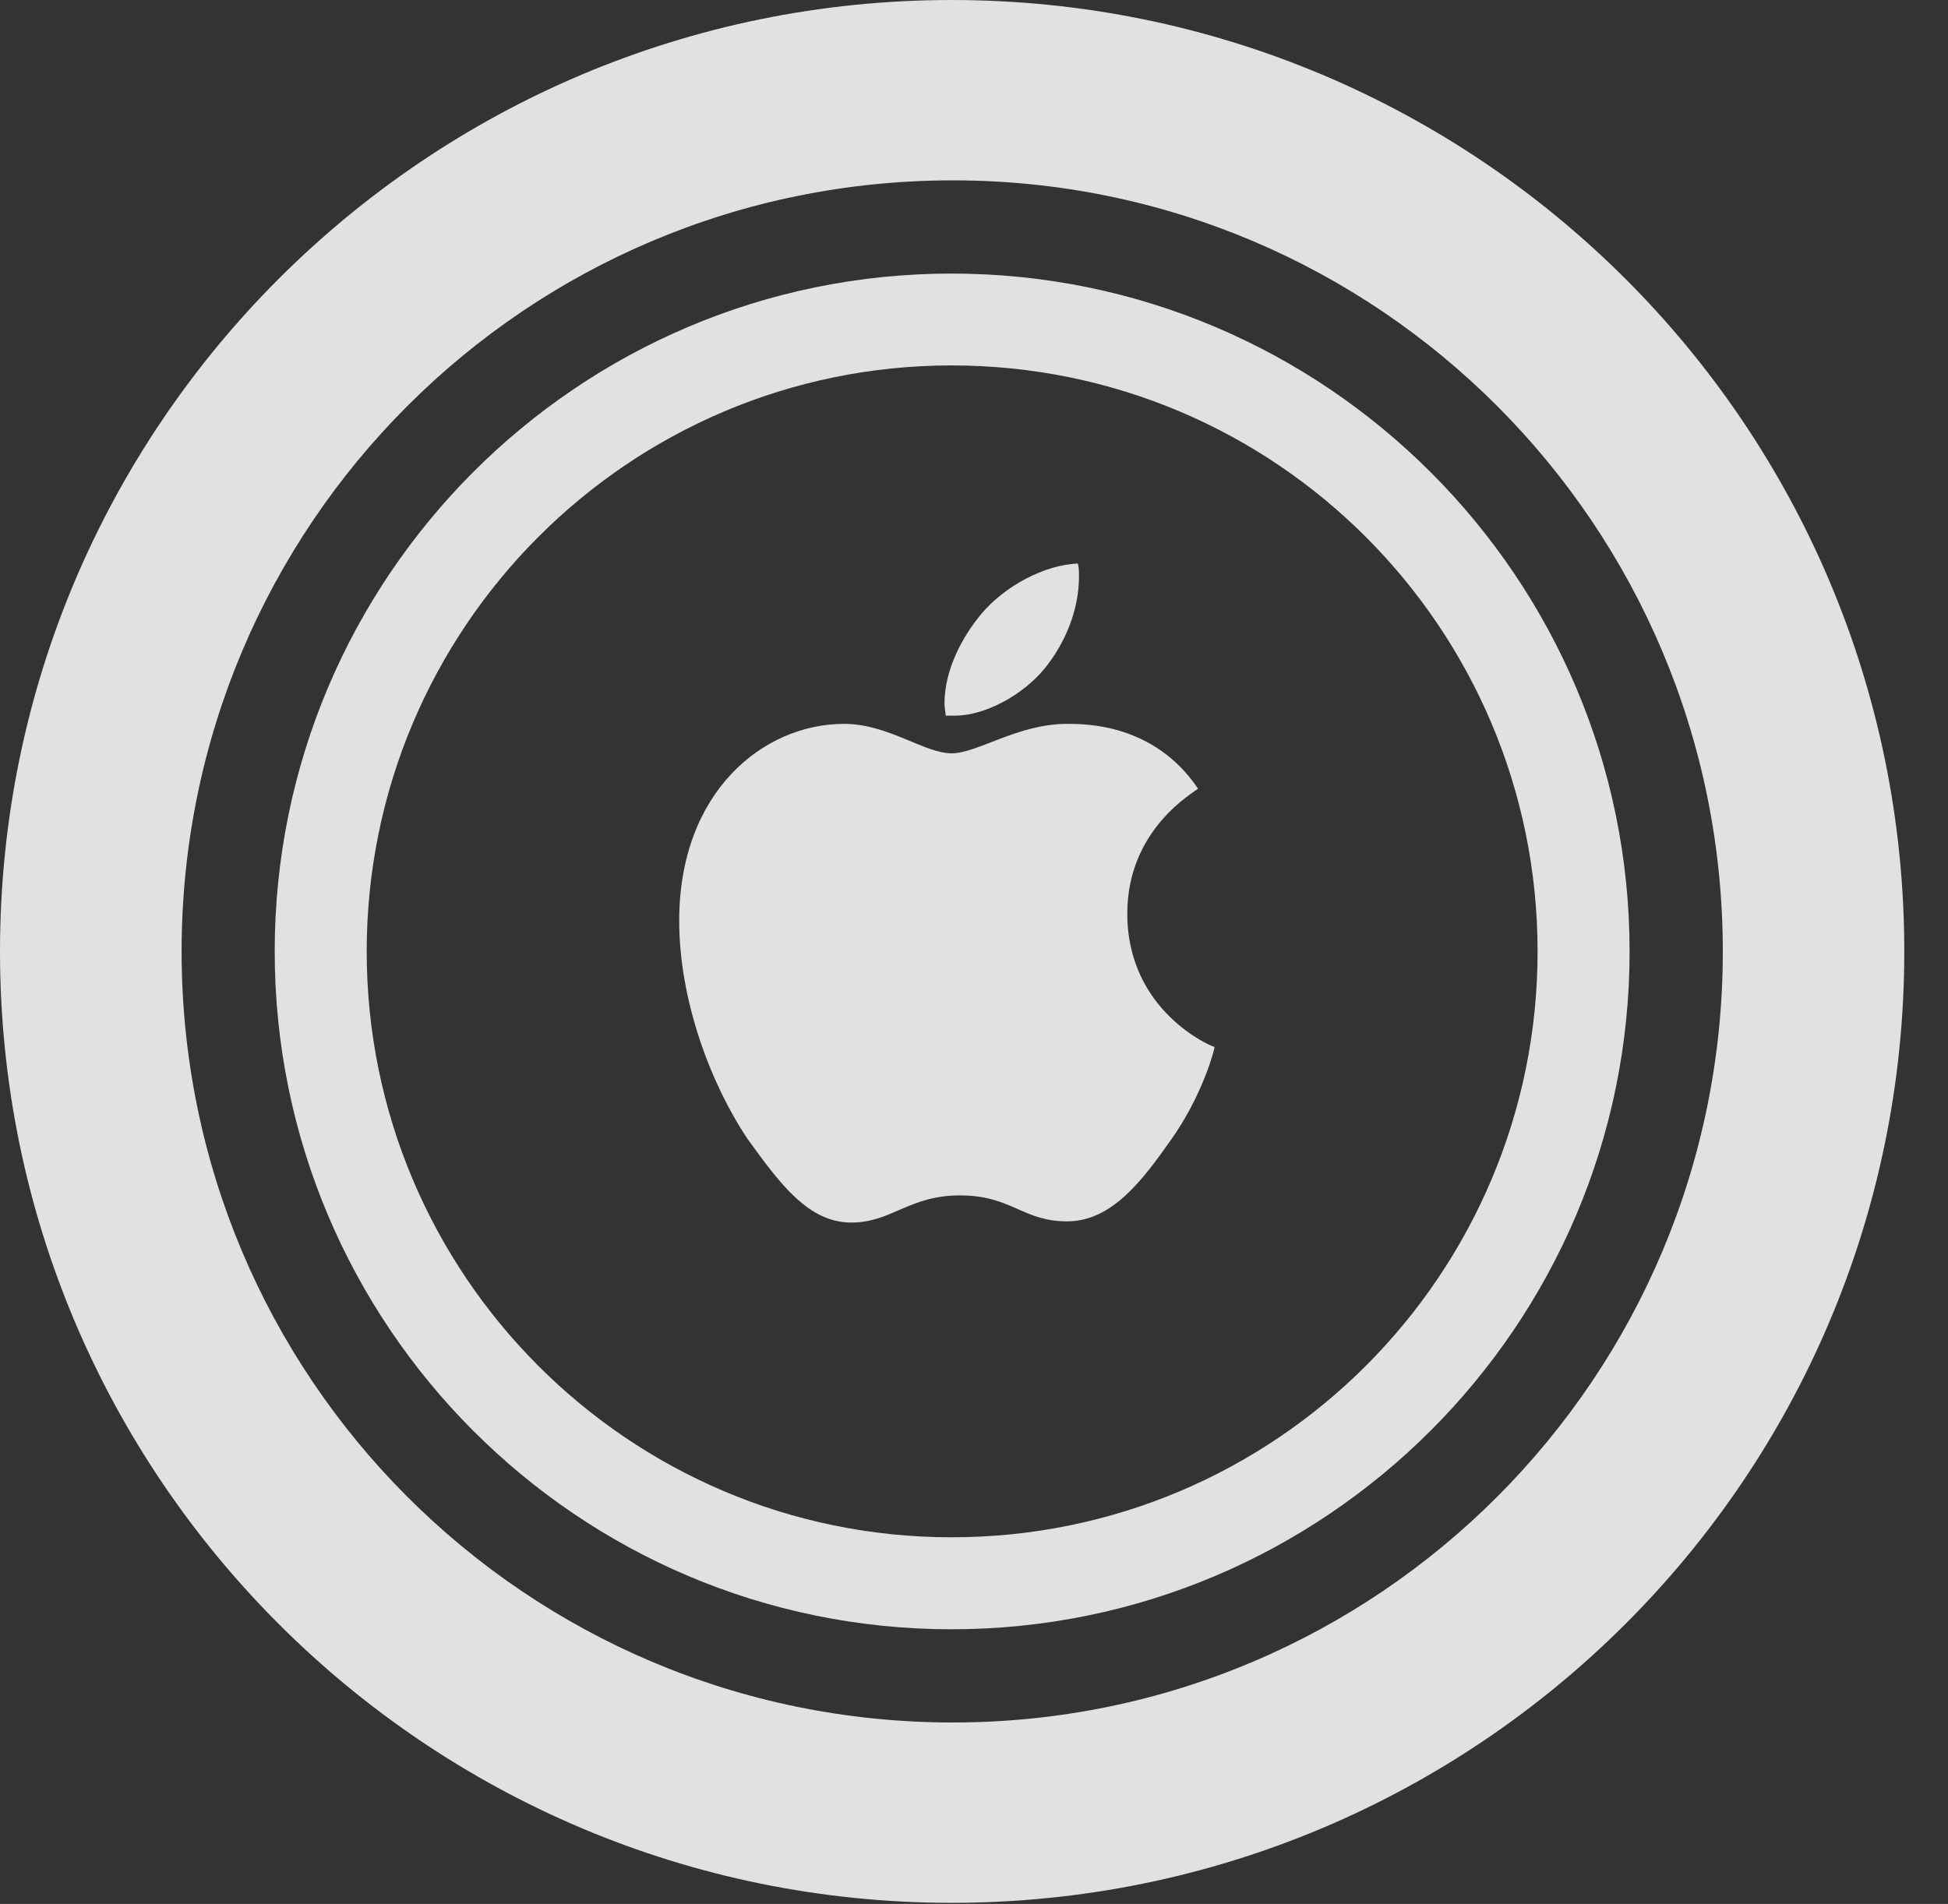 <?xml version="1.0" encoding="UTF-8"?>
<!--Generator: Apple Native CoreSVG 341-->
<!DOCTYPE svg
PUBLIC "-//W3C//DTD SVG 1.1//EN"
       "http://www.w3.org/Graphics/SVG/1.1/DTD/svg11.dtd">
<svg version="1.1" xmlns="http://www.w3.org/2000/svg" xmlns:xlink="http://www.w3.org/1999/xlink" viewBox="0 0 16.133 15.771">
 <rect x="0" y="0" width="16.133" height="15.771" fill="#333333" stroke="none"/>
 <g>
  <rect height="15.771" opacity="0" width="16.133" x="0" y="0"/>
  <path d="M7.881 15.762C12.236 15.762 15.771 12.236 15.771 7.881C15.771 3.525 12.236 0 7.881 0C3.535 0 0 3.525 0 7.881C0 12.236 3.535 15.762 7.881 15.762ZM7.891 14.268C4.355 14.268 1.504 11.406 1.504 7.881C1.504 4.355 4.355 1.494 7.891 1.494C11.416 1.494 14.268 4.355 14.268 7.881C14.268 11.406 11.416 14.268 7.891 14.268ZM7.881 13.496C10.977 13.496 13.496 10.977 13.496 7.881C13.496 4.785 10.977 2.266 7.881 2.266C4.785 2.266 2.275 4.785 2.275 7.881C2.275 10.977 4.785 13.496 7.881 13.496ZM7.881 12.734C5.205 12.734 3.037 10.557 3.037 7.881C3.037 5.205 5.205 3.027 7.881 3.027C10.566 3.027 12.734 5.205 12.734 7.881C12.734 10.557 10.566 12.734 7.881 12.734ZM7.949 9.902C8.379 9.902 8.467 10.117 8.838 10.117C9.209 10.117 9.463 9.775 9.697 9.443C9.961 9.072 10.059 8.691 10.059 8.672C10.039 8.672 9.336 8.379 9.336 7.568C9.336 6.865 9.893 6.562 9.922 6.533C9.561 5.996 8.994 5.996 8.838 5.996C8.428 5.996 8.096 6.24 7.881 6.24C7.656 6.24 7.354 5.996 6.992 5.996C6.318 5.996 5.625 6.562 5.625 7.627C5.625 8.291 5.889 8.984 6.191 9.434C6.465 9.814 6.699 10.127 7.051 10.127C7.383 10.127 7.529 9.902 7.949 9.902ZM8.652 5.537C8.818 5.332 8.936 5.059 8.936 4.775C8.936 4.736 8.936 4.697 8.926 4.668C8.652 4.678 8.32 4.854 8.125 5.088C7.979 5.264 7.822 5.537 7.822 5.83C7.822 5.859 7.832 5.908 7.832 5.928C7.852 5.928 7.881 5.928 7.91 5.928C8.154 5.928 8.467 5.762 8.652 5.537Z" fill="white" fill-opacity="0.85"/>
 </g>
</svg>
